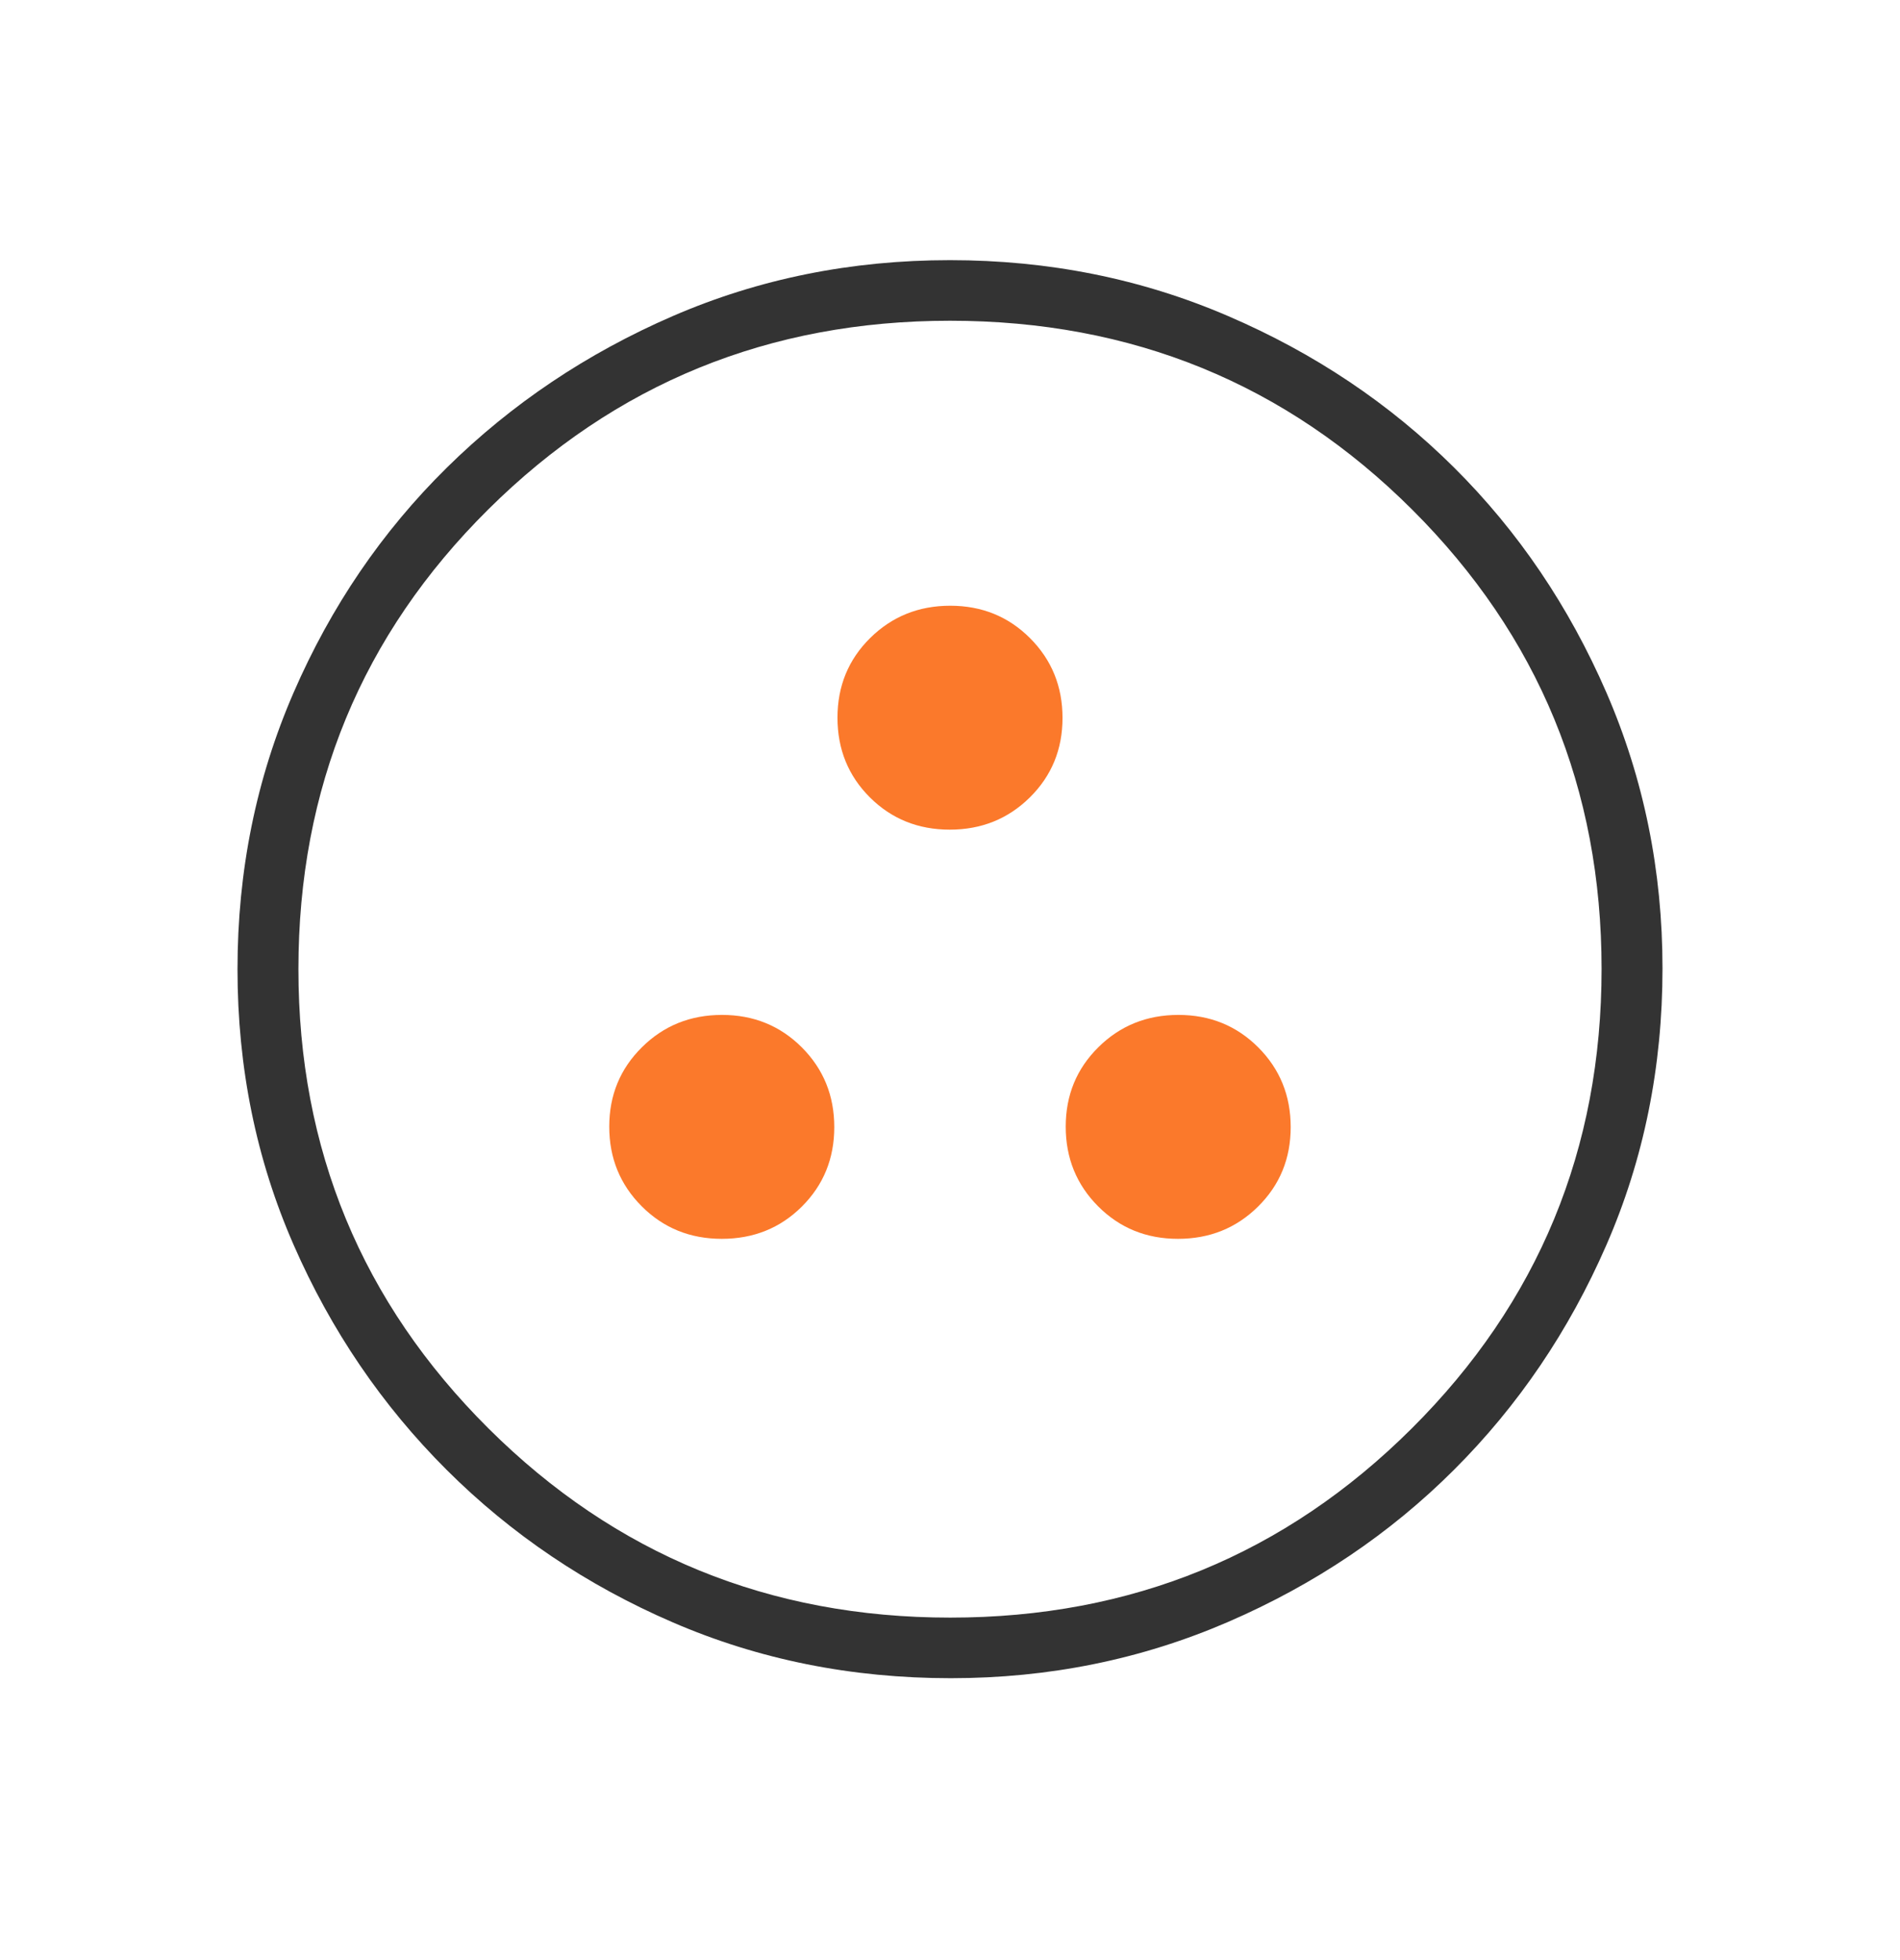 <svg width="32" height="33" viewBox="0 0 32 33" fill="none" xmlns="http://www.w3.org/2000/svg">
<path d="M16.013 28.254C14.343 28.254 12.782 27.941 11.331 27.314C9.881 26.688 8.611 25.832 7.523 24.747C6.435 23.662 5.576 22.4 4.946 20.96C4.315 19.52 4 17.973 4 16.318C4 14.662 4.315 13.11 4.945 11.66C5.574 10.211 6.435 8.948 7.525 7.874C8.616 6.799 9.885 5.948 11.332 5.321C12.78 4.694 14.335 4.38 15.999 4.38C17.663 4.38 19.224 4.693 20.681 5.32C22.139 5.946 23.407 6.796 24.488 7.87C25.569 8.944 26.424 10.207 27.055 11.659C27.685 13.111 28 14.659 28 16.304C28 17.965 27.685 19.518 27.055 20.961C26.426 22.404 25.571 23.665 24.491 24.743C23.412 25.821 22.142 26.676 20.683 27.307C19.223 27.938 17.667 28.254 16.013 28.254ZM16.004 27.234C19.054 27.234 21.645 26.172 23.777 24.049C25.909 21.926 26.974 19.348 26.974 16.313C26.974 13.279 25.911 10.701 23.785 8.581C21.659 6.46 19.064 5.4 16 5.4C12.952 5.4 10.361 6.458 8.227 8.573C6.093 10.688 5.026 13.269 5.026 16.317C5.026 19.349 6.093 21.926 8.227 24.049C10.361 26.172 12.953 27.234 16.004 27.234Z" fill="#333333"/>
<path d="M12.156 20.857C12.691 20.857 13.141 20.676 13.505 20.314C13.869 19.951 14.051 19.506 14.051 18.976C14.051 18.446 13.869 17.999 13.505 17.634C13.141 17.27 12.693 17.087 12.16 17.087C11.628 17.087 11.178 17.268 10.812 17.631C10.445 17.993 10.261 18.439 10.261 18.968C10.261 19.498 10.444 19.945 10.809 20.31C11.174 20.675 11.623 20.857 12.156 20.857ZM19.84 20.857C20.372 20.857 20.822 20.676 21.188 20.314C21.555 19.951 21.738 19.506 21.738 18.976C21.738 18.446 21.556 17.999 21.192 17.634C20.828 17.27 20.38 17.087 19.847 17.087C19.315 17.087 18.865 17.268 18.499 17.631C18.132 17.993 17.949 18.439 17.949 18.968C17.949 19.498 18.131 19.945 18.495 20.31C18.859 20.675 19.307 20.857 19.84 20.857ZM15.996 13.968C16.529 13.968 16.978 13.787 17.345 13.425C17.712 13.062 17.895 12.616 17.895 12.087C17.895 11.557 17.713 11.11 17.349 10.745C16.985 10.38 16.536 10.198 16.004 10.198C15.471 10.198 15.022 10.38 14.655 10.742C14.288 11.105 14.105 11.552 14.105 12.083C14.105 12.615 14.287 13.062 14.651 13.425C15.015 13.787 15.464 13.968 15.996 13.968Z" fill="#FB792B"/>
</svg>
